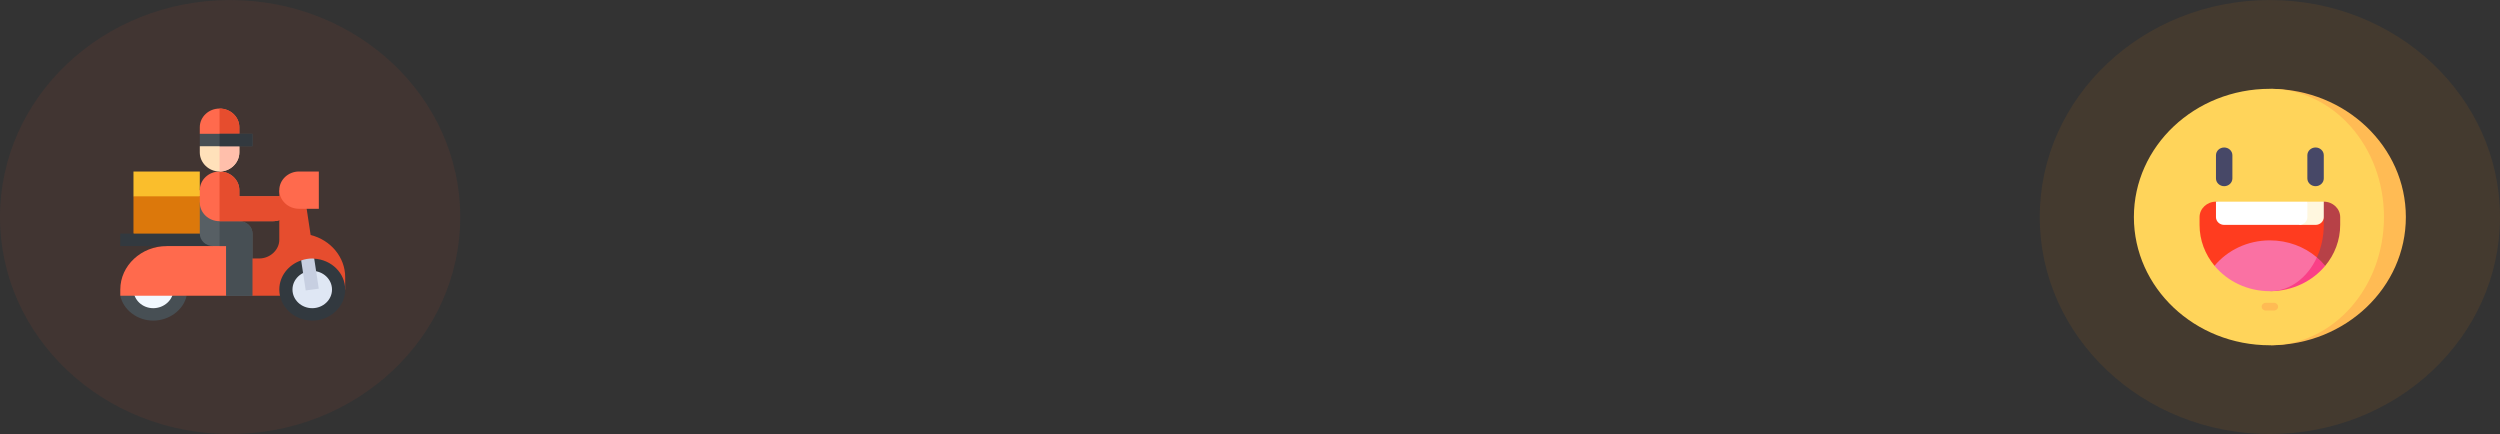 <svg width="478" height="83" viewBox="0 0 478 83" fill="none" xmlns="http://www.w3.org/2000/svg">
<rect x="0" y="0" width="478" height="83" fill="#333333" stroke="none"/>
<ellipse opacity="0.08" cx="44" cy="41.498" rx="44" ry="41.489" fill="#E64D2E"/>
<ellipse opacity="0.1" cx="434" cy="41.498" rx="44" ry="41.489" fill="#DC780B"/>
<g clip-path="url(#clip0_0_1)">
<path d="M41.98 20.754C39.897 20.754 38.201 22.352 38.201 24.317V25.584L40.721 26.772H41.98H43.24L45.76 25.584V24.317C45.76 22.352 44.065 20.754 41.98 20.754Z" fill="#FF6A4D"/>
<path d="M45.76 25.584V24.317C45.76 22.352 44.065 20.754 41.98 20.754V26.772H43.24L45.76 25.584Z" fill="#E64D2E"/>
<path d="M23 56.549C23.584 59.26 26.252 61.3 29.299 61.3C32.346 61.3 35.098 59.26 35.682 56.549L32.945 55.361H24.749L23 56.549Z" fill="#474F54"/>
<path d="M29.299 58.925C27.215 58.925 25.52 57.326 25.52 55.361C25.52 53.396 27.215 51.797 29.299 51.797C31.383 51.797 33.162 53.396 33.162 55.361C33.162 57.326 31.383 58.925 29.299 58.925Z" fill="#F2F9FF"/>
<path d="M35.682 35.167H28.039L25.52 37.543V44.67L28.039 45.858H35.682L39.461 44.67V38.255L38.201 37.543L35.682 35.167Z" fill="#DC780B"/>
<path d="M25.52 32.791V37.543H38.201L39.461 36.928L38.201 36.355V32.791H25.52Z" fill="#FABE2C"/>
<path d="M43.24 56.549H23V55.361C23 50.769 27.032 47.046 31.902 47.046L34.002 45.858H45.76V54.569L43.24 56.549Z" fill="#FF6A4D"/>
<path d="M23 44.67H40.721V47.046H23V44.67Z" fill="#32393F"/>
<path d="M49.539 50.681V55.147L48.279 56.549H43.24V47.046H40.721C39.335 47.046 38.201 45.977 38.201 44.67V38.73H45.76V42.294C47.145 42.294 48.279 43.363 48.279 44.67V49.422L49.539 50.681Z" fill="#575F64"/>
<path d="M49.539 50.681V55.147L48.279 56.549H43.24V47.046H41.98V38.73H45.76V42.294C47.145 42.294 48.279 43.363 48.279 44.67V49.422L49.539 50.681Z" fill="#474F54"/>
<path d="M45.76 37.543V36.355C45.76 34.39 44.065 32.791 41.98 32.791C39.897 32.791 38.201 34.39 38.201 36.355V38.73C38.201 40.699 39.893 42.294 41.98 42.294H52.143C54.23 42.294 55.922 40.699 55.922 38.73V37.543H45.76Z" fill="#FF6A4D"/>
<path d="M55.922 38.73V37.543H45.76V36.355C45.76 34.39 44.065 32.791 41.98 32.791V42.294H52.143C54.23 42.294 55.922 40.699 55.922 38.73Z" fill="#E64D2E"/>
<path d="M43.24 26.773H41.98H40.721L38.201 27.96V29.148C38.201 31.113 39.897 32.791 41.98 32.791C44.065 32.791 45.76 31.113 45.76 29.148V27.96L43.24 26.773Z" fill="#FFE1BA"/>
<path d="M45.76 29.148V27.96L43.24 26.773H41.98V32.791C44.065 32.791 45.76 31.113 45.76 29.148Z" fill="#FFBFAB"/>
<path d="M41.98 25.584H38.201V27.96H41.98H48.279V25.584H41.98Z" fill="#474F54"/>
<path d="M41.98 25.584H48.279V27.96H41.98V25.584Z" fill="#32393F"/>
<path d="M59.394 44.936C59.255 44.011 58.979 42.19 58.429 38.562L53.402 36.355V45.858C53.402 47.732 51.69 49.422 49.539 49.422H48.279V56.549H50.799H63.48L66 55.361V52.985C66 49.185 63.22 45.872 59.394 44.936V44.936Z" fill="#E64D2E"/>
<path d="M60.961 39.918H57.182C55.098 39.918 53.402 38.32 53.402 36.355C53.402 34.39 55.098 32.791 57.182 32.791H60.961V39.918Z" fill="#FF6A4D"/>
<path d="M60.08 49.458L59.713 50.778L57.584 49.791C55.155 50.616 53.402 52.789 53.402 55.361C53.402 58.636 56.228 61.3 59.701 61.3C63.174 61.3 66 58.636 66 55.361C66 52.208 63.374 49.646 60.08 49.458V49.458Z" fill="#32393F"/>
<path d="M59.701 51.797C57.617 51.797 55.922 53.396 55.922 55.361C55.922 57.326 57.617 58.925 59.701 58.925C61.785 58.925 63.48 57.326 63.48 55.361C63.48 53.396 61.785 51.797 59.701 51.797Z" fill="#DFE7F4"/>
<path d="M60.949 55.193L60.08 49.458C59.952 49.45 59.831 49.422 59.701 49.422C58.955 49.422 58.249 49.566 57.584 49.791L58.454 55.529L60.949 55.193Z" fill="#C7CFE1"/>
</g>
<path d="M434.283 16.984V66.013C448.512 65.871 460 54.95 460 41.499C460 28.047 448.512 17.126 434.283 16.984V16.984Z" fill="#FFBB54"/>
<path d="M434.282 16.984C434.188 16.983 434.094 16.982 434 16.982C419.641 16.982 408 27.959 408 41.498C408 55.038 419.641 66.015 434 66.015C434.094 66.015 434.188 66.014 434.282 66.013C446.2 65.843 455.815 54.933 455.815 41.498C455.815 28.064 446.2 17.154 434.282 16.984V16.984Z" fill="#FFD45A"/>
<path d="M444.306 38.559L434.133 50.817H444.584C446.376 48.663 447.445 45.948 447.445 42.998V41.518C447.445 39.89 446.032 38.559 444.306 38.559V38.559Z" fill="#B74147"/>
<path d="M423.694 38.559C421.968 38.559 420.555 39.89 420.555 41.518V42.998C420.555 45.948 421.624 48.663 423.416 50.817L442.986 49.207C443.827 47.372 444.306 45.253 444.306 42.998V41.519L423.694 38.559Z" fill="#FF3C1F"/>
<path d="M442.986 49.207L434.133 55.675C438.376 55.636 442.147 53.745 444.584 50.817C444.102 50.238 443.567 49.698 442.986 49.207Z" fill="#FA4087"/>
<path d="M442.987 49.207C441.241 53.024 437.935 55.615 434.133 55.675C434.089 55.676 434.044 55.676 434 55.676C429.703 55.676 425.878 53.775 423.416 50.817C425.878 47.859 429.703 45.958 434 45.958C437.455 45.958 440.605 47.187 442.987 49.207Z" fill="#FA71A3"/>
<path d="M441.167 38.559L439.598 42.998H442.736C443.6 42.998 444.306 42.332 444.306 41.518V38.559H441.167Z" fill="#FFF7DF"/>
<path d="M441.167 38.559V41.518C441.167 42.332 440.461 42.998 439.598 42.998H425.264C424.4 42.998 423.694 42.332 423.694 41.518V38.559H441.167Z" fill="white"/>
<path d="M434.785 59.376H433.215C432.782 59.376 432.431 59.044 432.431 58.636C432.431 58.227 432.782 57.896 433.215 57.896H434.785C435.218 57.896 435.569 58.227 435.569 58.636C435.569 59.044 435.218 59.376 434.785 59.376Z" fill="#FFBB54"/>
<path d="M442.736 28.199C441.873 28.199 441.167 28.865 441.167 29.679V34.119C441.167 34.933 441.873 35.599 442.736 35.599C443.6 35.599 444.306 34.933 444.306 34.119V29.679C444.306 28.865 443.6 28.199 442.736 28.199V28.199Z" fill="#474867"/>
<path d="M425.264 28.2C424.4 28.2 423.694 28.866 423.694 29.68V34.12C423.694 34.934 424.4 35.6 425.264 35.6C426.127 35.6 426.833 34.934 426.833 34.12V29.68C426.833 28.866 426.127 28.2 425.264 28.2Z" fill="#474867"/>
<defs>
<clipPath id="clip0_0_1">
<rect width="43" height="40.547" fill="white" transform="translate(23 20.754)"/>
</clipPath>
</defs>
</svg>
